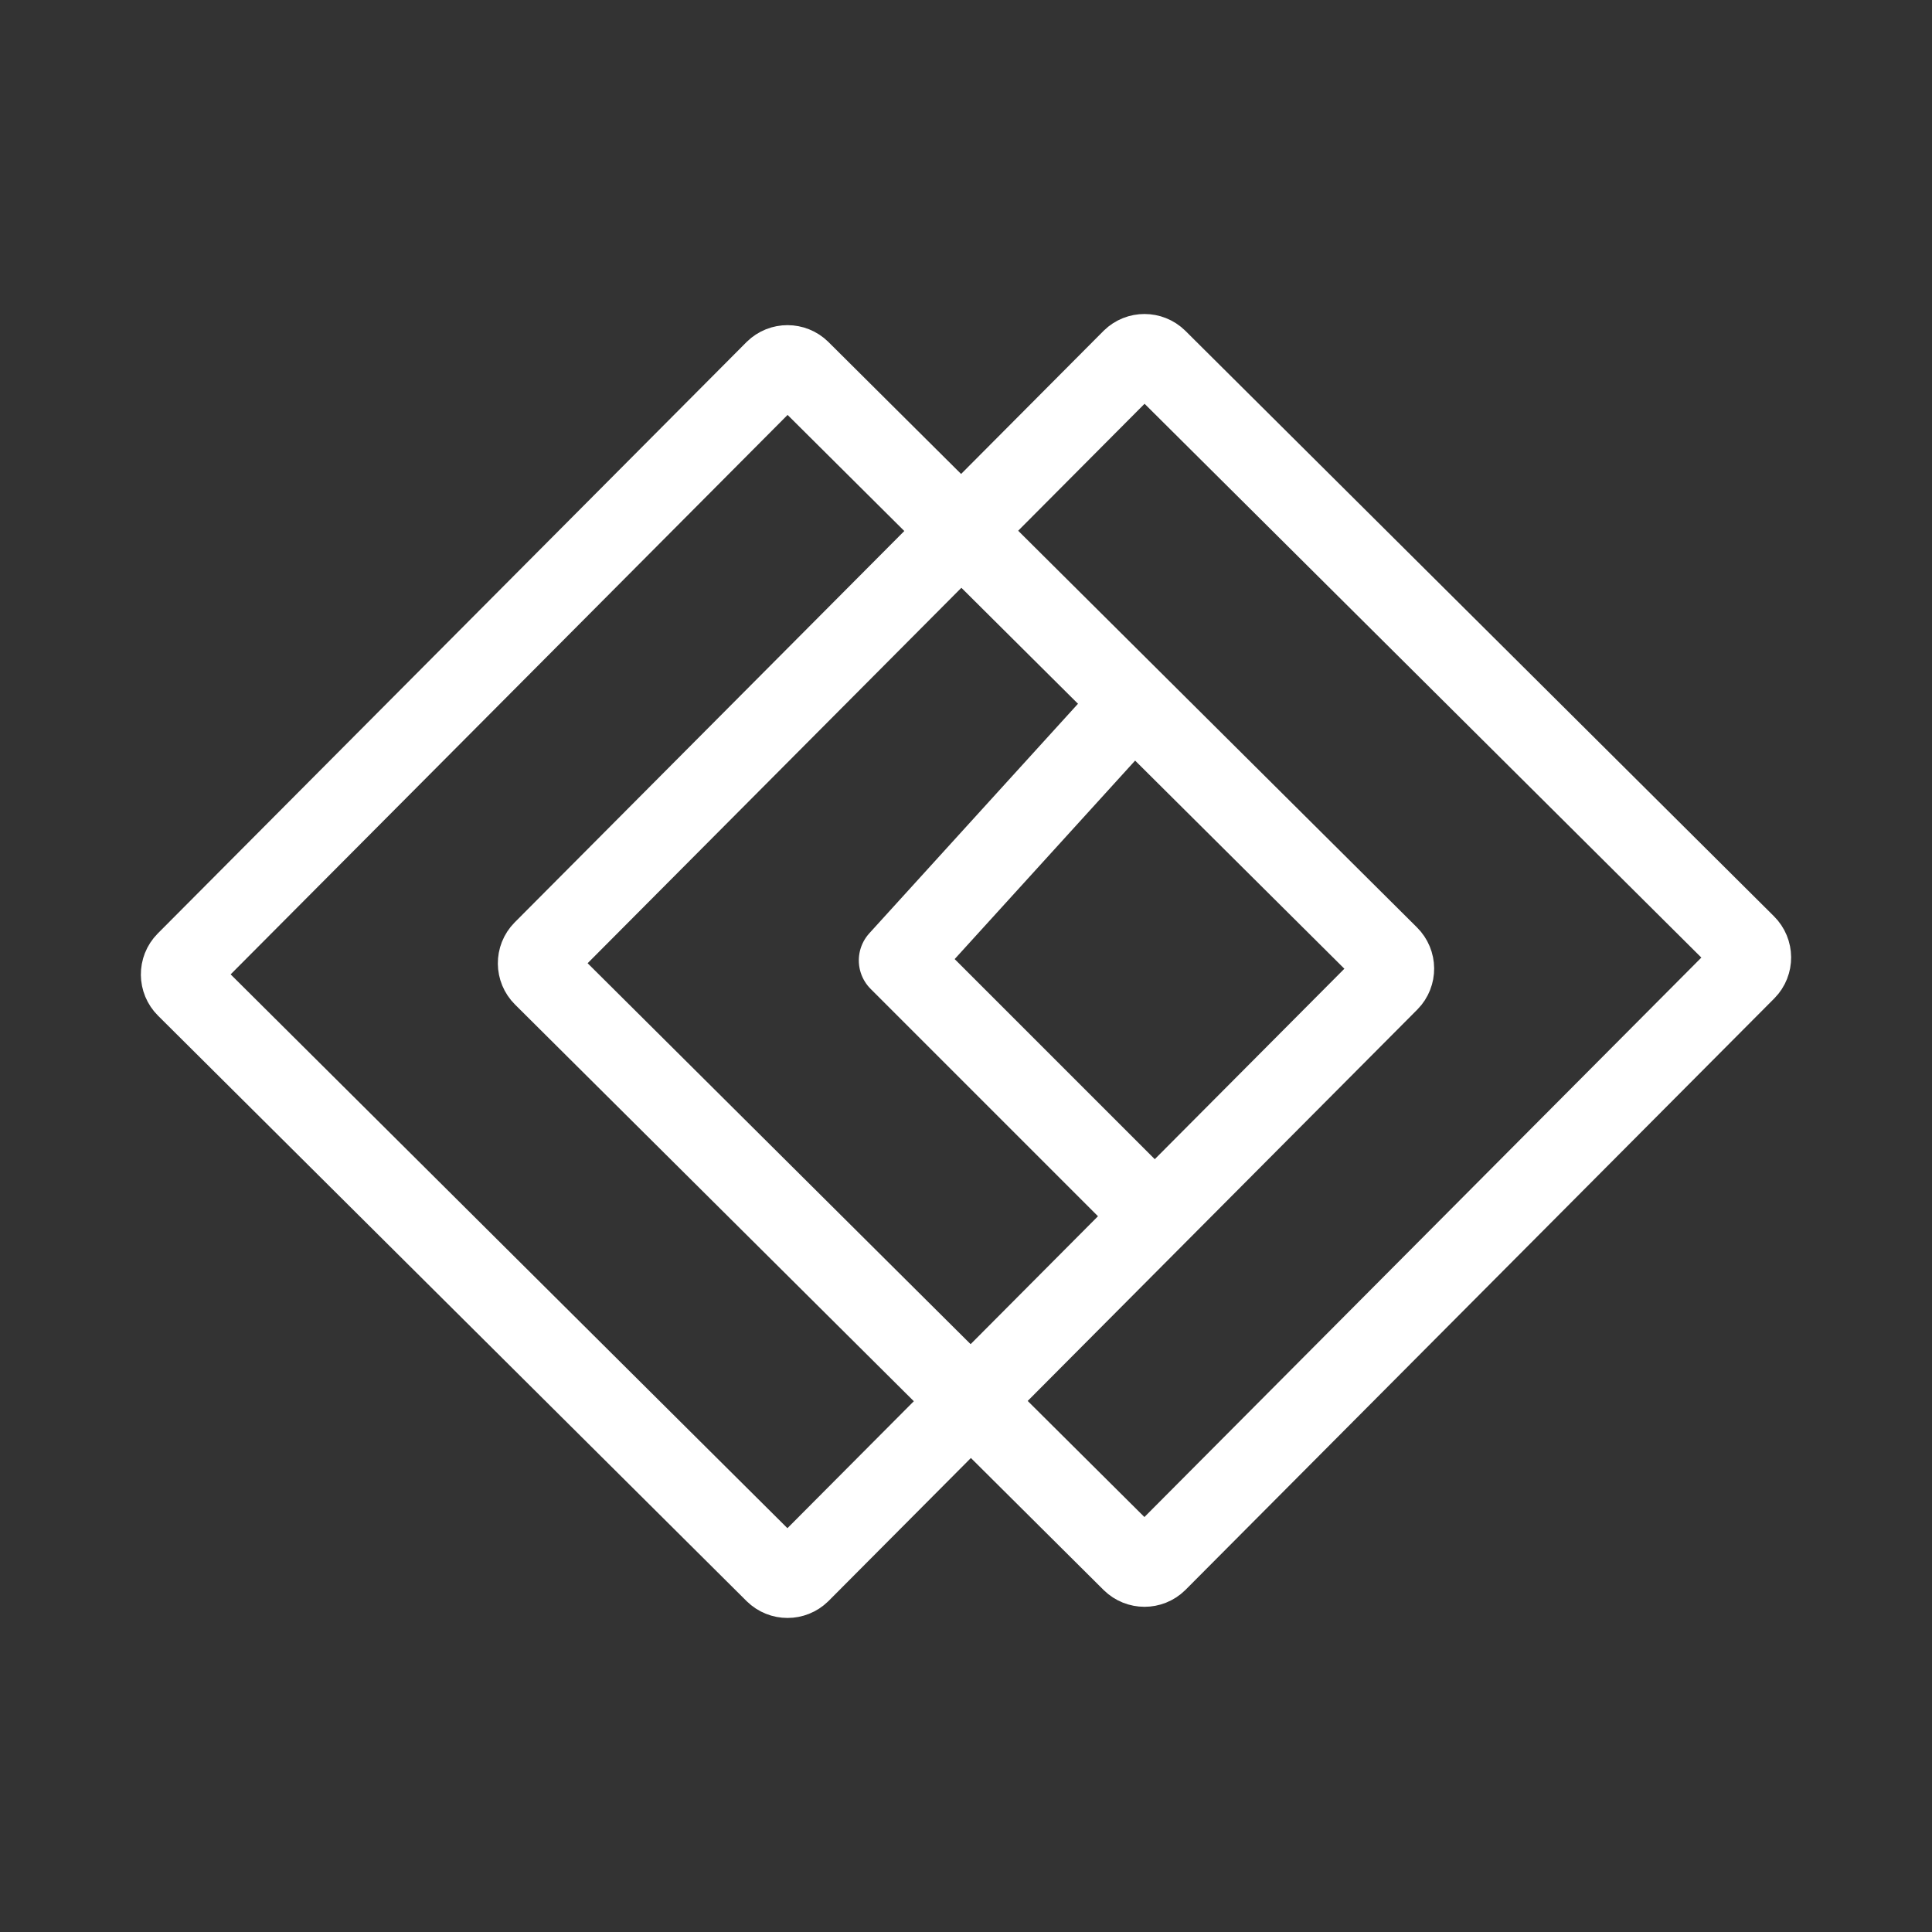 <?xml version="1.0" encoding="UTF-8"?><svg id="a" xmlns="http://www.w3.org/2000/svg" viewBox="0 0 48 48"><rect x="0" y="0" width="48" height="48" fill="#333333" stroke="none"/><defs><style>.b{stroke-width:2px;fill:none;stroke:#fff;stroke-linecap:round;stroke-linejoin:round;}</style></defs><path class="b" d="m19.876,9.205l14.623,14.545c.174.172.177.453.005.627-.002.002-.003.003-.005.005l-14.623,14.689c-.172.169-.448.169-.621,0l-14.623-14.545c-.174-.172-.177-.453-.005-.627.002-.002.003-.003.005-.005l14.623-14.689c.172-.169.448-.169.621,0Z"/><path class="b" d="m28.745,8.928l14.623,14.545c.174.172.177.453.005.627-.002.002-.003.003-.005.005l-14.623,14.689c-.172.169-.448.169-.621,0l-14.623-14.545c-.174-.172-.177-.453-.005-.627.002-.002.003-.003.005-.005l14.623-14.689c.172-.169.448-.169.621,0Z"/><path class="b" d="m27.88,17.764l-5.543,6.097,6.097,6.097"/></svg>